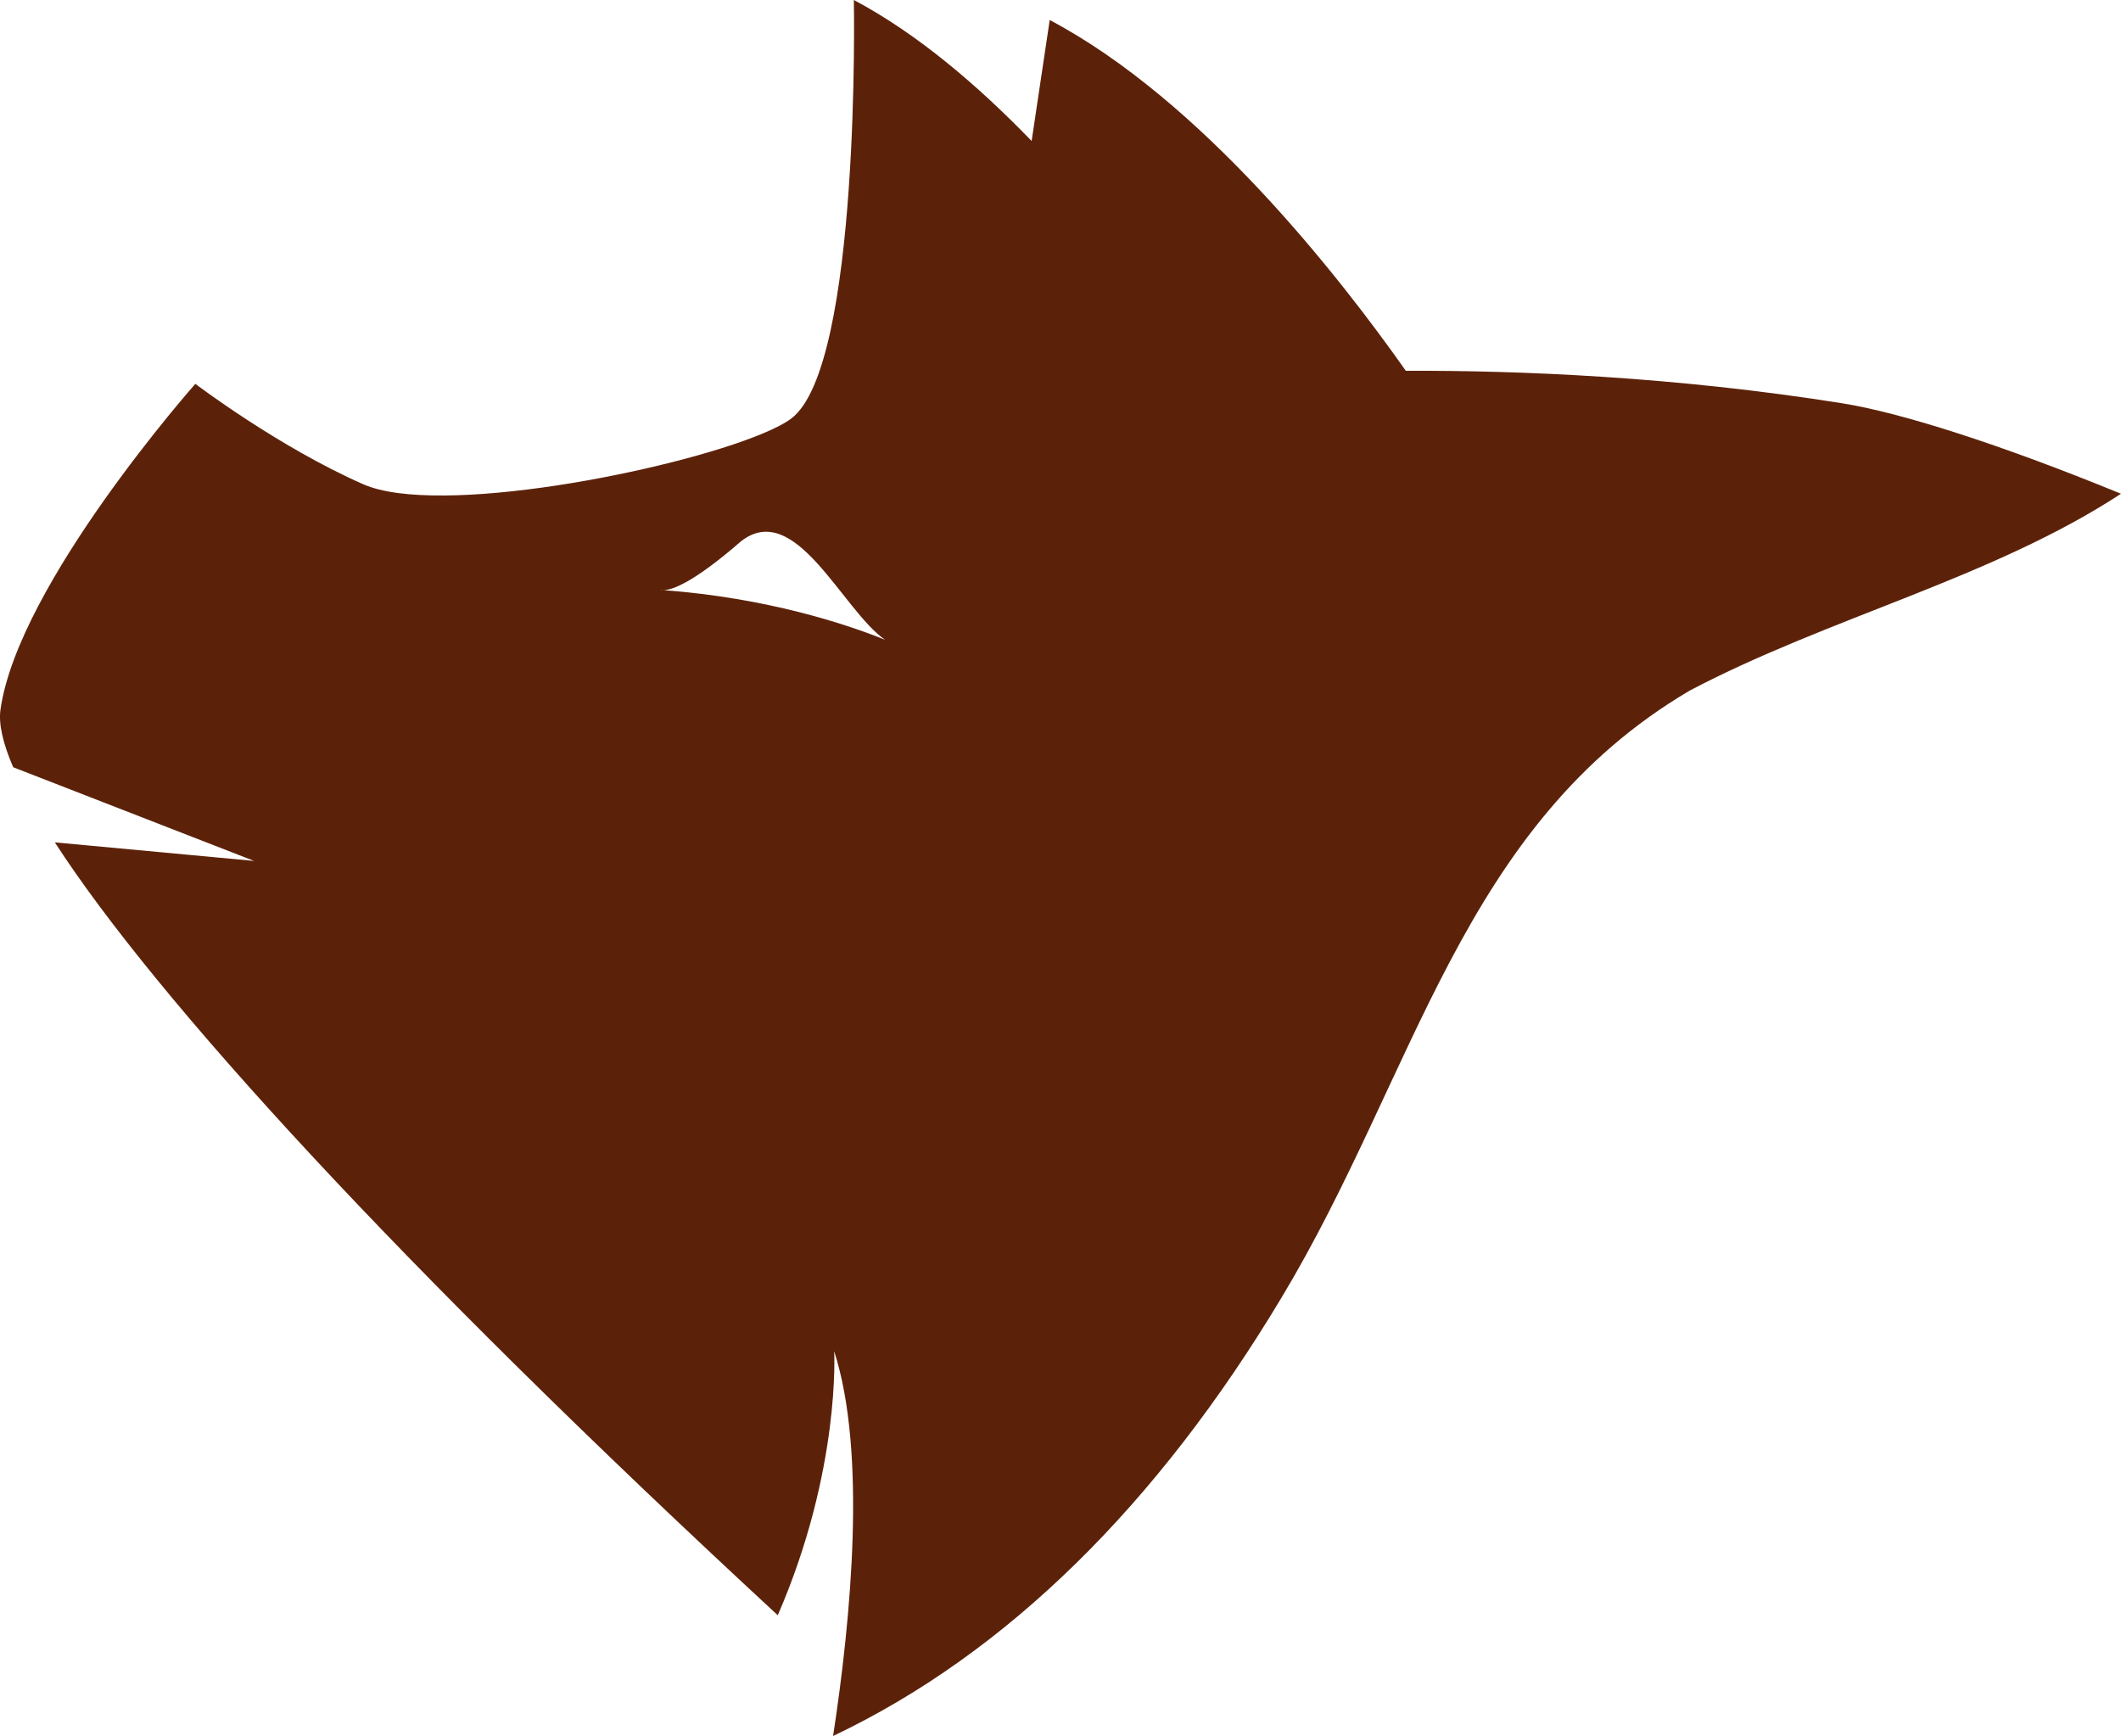 <svg version="1.1" id="图层_1" x="0px" y="0px" width="139.954px" height="114.538px" viewBox="0 0 139.954 114.538" enable-background="new 0 0 139.954 114.538" xml:space="preserve" xmlns="http://www.w3.org/2000/svg" xmlns:xlink="http://www.w3.org/1999/xlink" xmlns:xml="http://www.w3.org/XML/1998/namespace">
  <path fill="#5C2209" d="M121.538,26.604c-11.011-1.75-21.257-2.167-28.775-2.14C88.332,18.18,79.295,6.625,69.265,1.32l-1.193,7.982
	C64.555,5.666,60.532,2.217,56.341,0c0,0,0.466,24.149-4.126,27.611c-0.417,0.314-1.076,0.655-1.915,1.003
	c-6.004,2.501-21.417,5.499-26.334,3.335c-5.602-2.465-11.077-6.623-11.077-6.623S1.195,38.53,0.03,46.829
	c-0.13,0.925,0.155,2.198,0.84,3.792l15.892,6.18L3.616,55.578c6.666,10.284,22.558,27.745,47.705,50.993
	c4.166-9.596,3.722-17.418,3.722-17.418c2.14,6.645,1.133,17.511-0.071,25.385c11.479-5.458,21.405-15.283,29.572-28.894
	c8.924-14.822,11.855-31.198,26.966-40.088c9.198-4.834,19.962-7.423,28.444-12.979C131.931,29.288,125.379,27.215,121.538,26.604z
	 M43.792,38.938c-0.099,0.003-0.176-0.005-0.233-0.019C43.637,38.924,43.713,38.932,43.792,38.938
	c0.577-0.019,1.954-0.487,5.101-3.222c3.589-2.814,6.696,4.559,9.509,6.498C55.812,41.159,50.565,39.444,43.792,38.938z" class="color c1"/>
</svg>